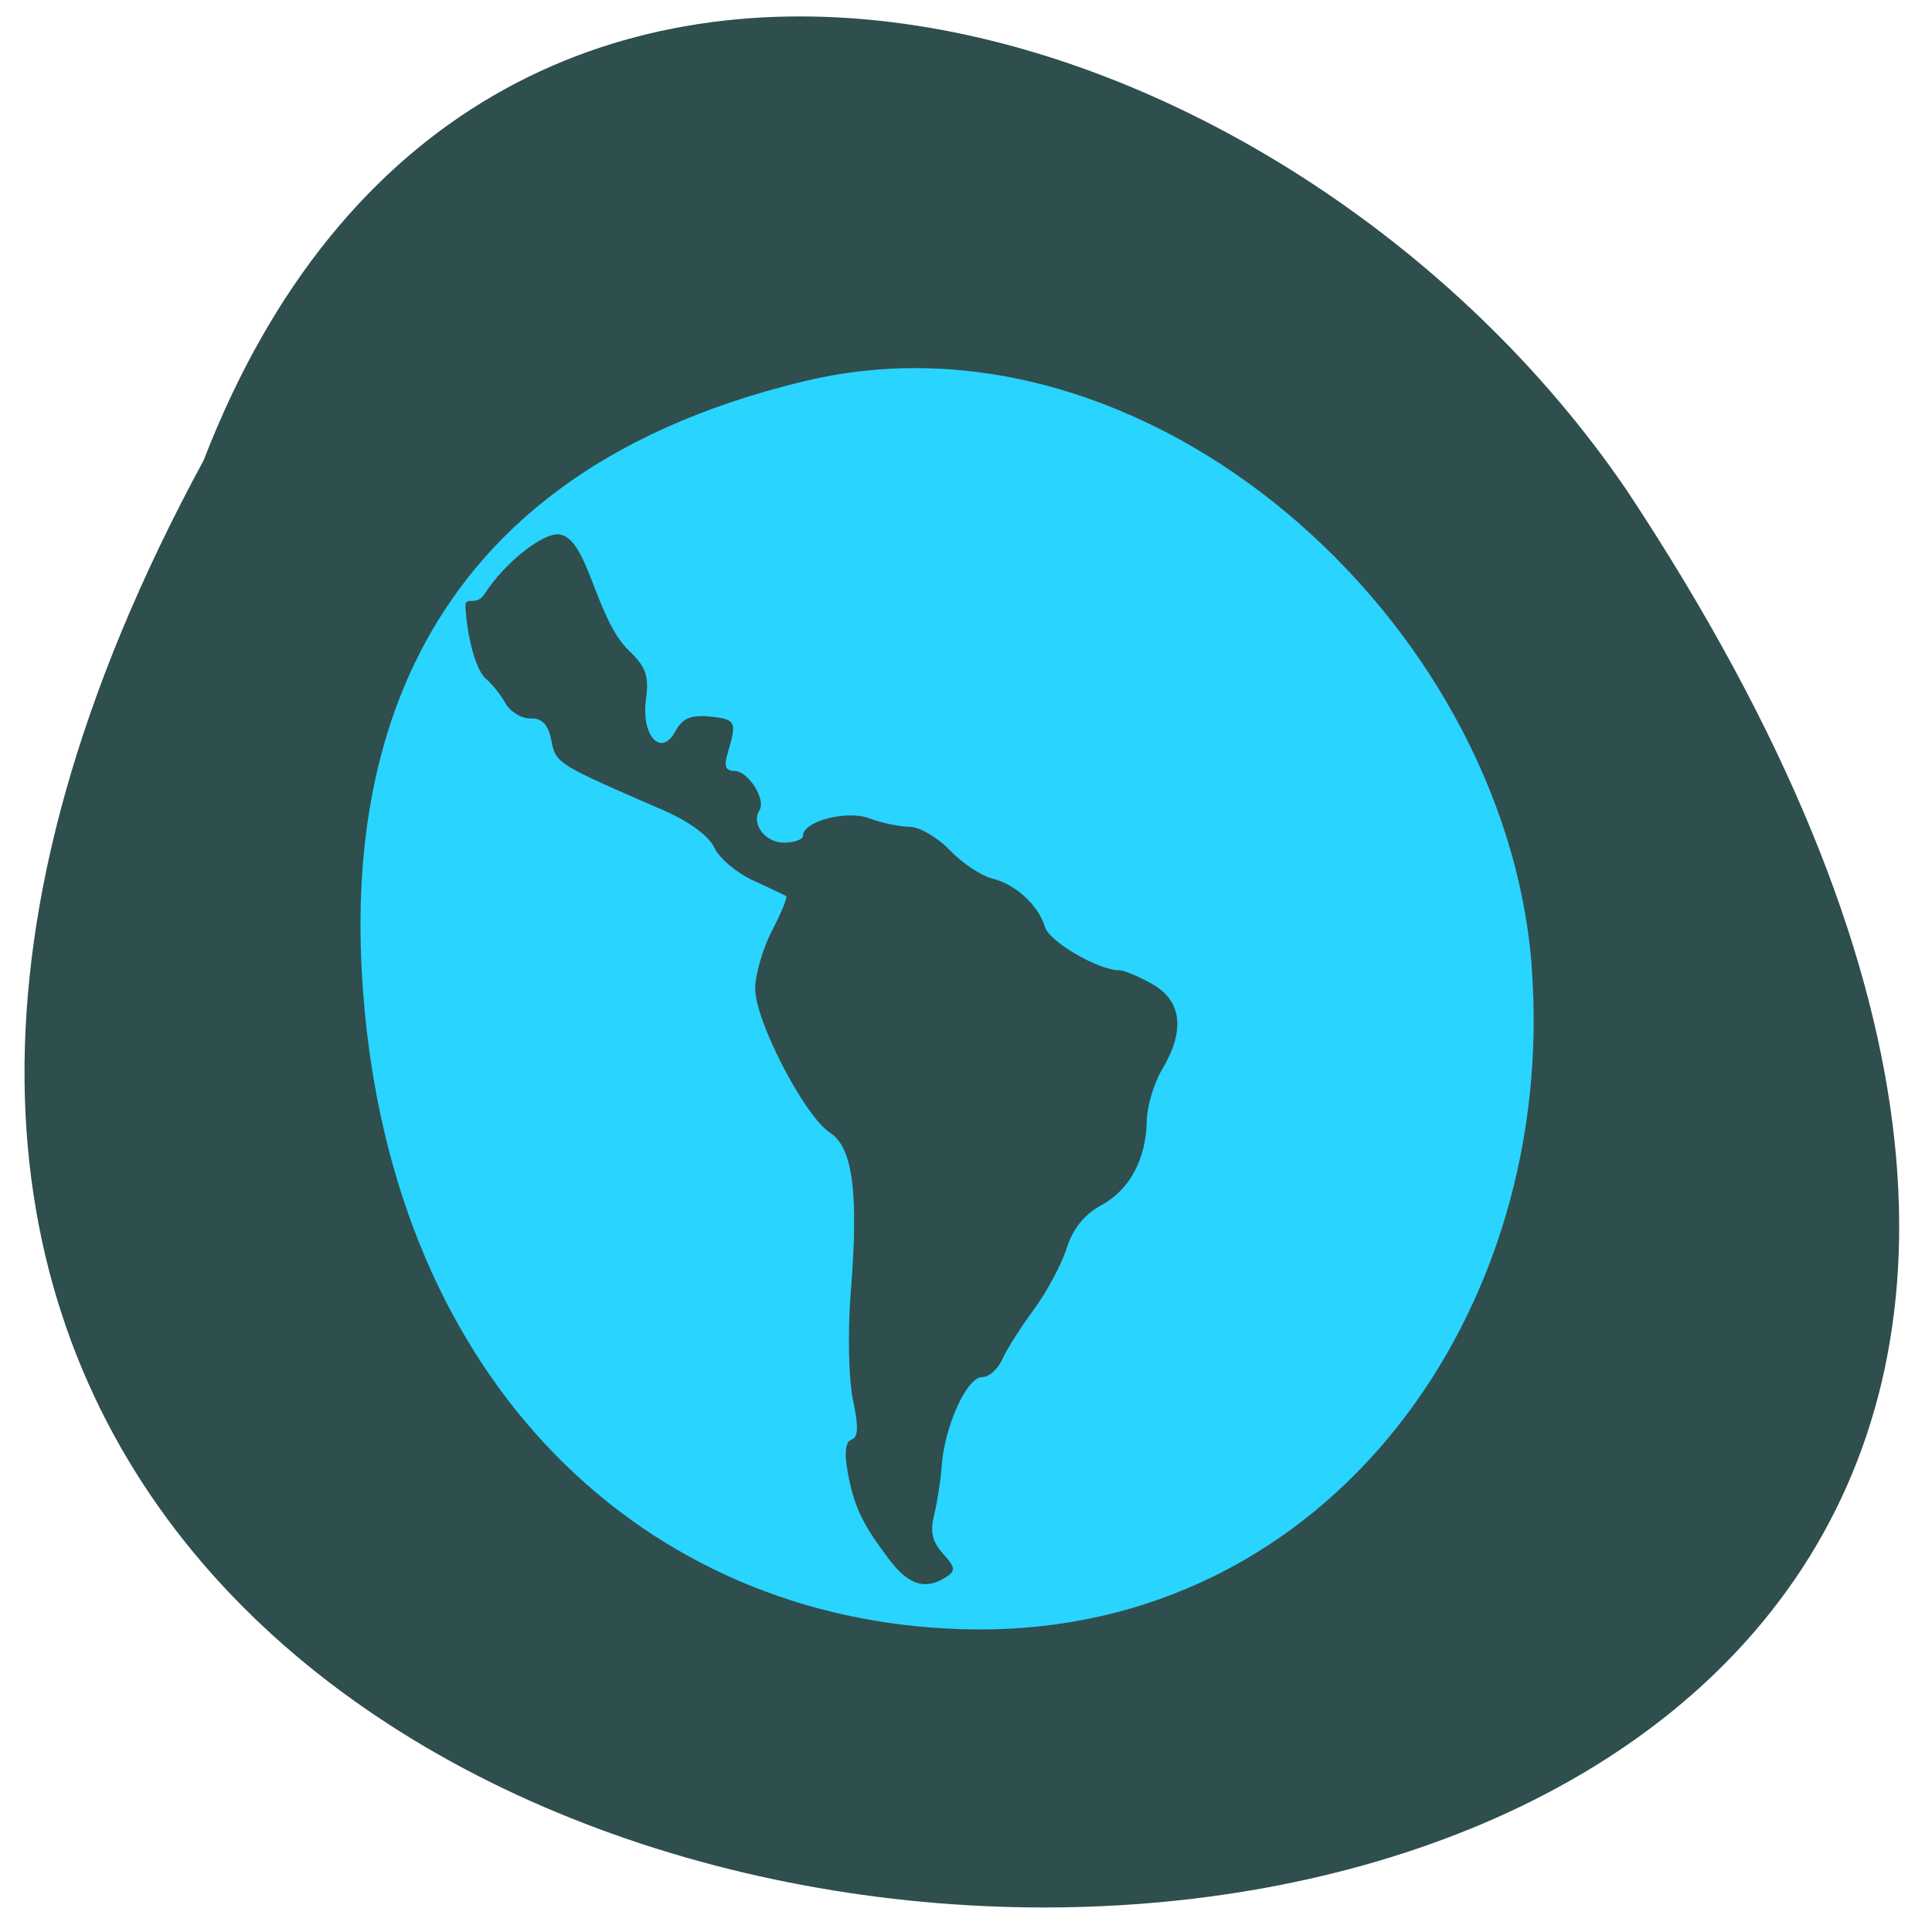<svg xmlns="http://www.w3.org/2000/svg" viewBox="0 0 48 48"><path d="m 5.059 11.438 c -25.34 46.699 67.23 48.898 35.37 0.762 c -8.414 -12.383 -28.547 -18.43 -35.37 -0.762" fill="#2f4e4e"/><path d="m 245.93 918.51 c 5.387 65.22 -40.25 126.09 -111.16 125.45 c -63.11 -0.552 -114.82 -43.35 -122.26 -117.16 c -4.179 -41.26 3.983 -99.92 87.82 -118.94 c 68.56 -15.585 140.09 45.34 145.61 110.44" transform="matrix(0.12 0 0 0.127 8.05 -92.62)" fill="#29d4ff" stroke="#29d4ff" stroke-linejoin="round" stroke-linecap="round" stroke-width="8.183"/><path d="m 22.08 38.73 c -0.664 -0.879 -0.867 -1.313 -1.02 -2.164 c -0.086 -0.477 -0.055 -0.75 0.098 -0.801 c 0.164 -0.055 0.176 -0.324 0.035 -0.98 c -0.109 -0.508 -0.133 -1.672 -0.059 -2.637 c 0.203 -2.516 0.059 -3.633 -0.516 -4.01 c -0.633 -0.414 -1.855 -2.773 -1.855 -3.57 c 0 -0.355 0.188 -1.01 0.422 -1.453 c 0.23 -0.445 0.387 -0.828 0.344 -0.855 c -0.039 -0.023 -0.41 -0.199 -0.82 -0.387 c -0.41 -0.188 -0.84 -0.551 -0.961 -0.813 c -0.129 -0.281 -0.621 -0.648 -1.23 -0.914 c -2.695 -1.168 -2.707 -1.176 -2.82 -1.75 c -0.082 -0.402 -0.227 -0.555 -0.516 -0.547 c -0.219 0.008 -0.5 -0.16 -0.625 -0.379 c -0.121 -0.215 -0.336 -0.48 -0.473 -0.594 c -0.246 -0.195 -0.469 -0.977 -0.52 -1.789 c -0.016 -0.313 0.258 0.004 0.473 -0.328 c 0.52 -0.809 1.453 -1.508 1.832 -1.484 c 0.738 0.043 0.91 2.074 1.754 2.887 c 0.426 0.406 0.504 0.629 0.426 1.207 c -0.125 0.918 0.379 1.461 0.734 0.793 c 0.172 -0.316 0.379 -0.406 0.855 -0.359 c 0.645 0.063 0.676 0.129 0.441 0.906 c -0.098 0.324 -0.055 0.445 0.168 0.445 c 0.34 0 0.789 0.703 0.621 0.977 c -0.211 0.34 0.141 0.805 0.609 0.805 c 0.258 0 0.473 -0.078 0.473 -0.172 c 0 -0.363 1.094 -0.645 1.656 -0.43 c 0.301 0.113 0.746 0.207 0.988 0.207 c 0.246 0 0.695 0.262 1 0.578 c 0.305 0.32 0.773 0.633 1.043 0.703 c 0.598 0.148 1.156 0.66 1.324 1.207 c 0.113 0.371 1.328 1.078 1.852 1.078 c 0.117 0 0.488 0.156 0.824 0.348 c 0.727 0.414 0.809 1.156 0.238 2.109 c -0.203 0.34 -0.375 0.91 -0.383 1.27 c -0.016 0.969 -0.43 1.734 -1.137 2.113 c -0.418 0.227 -0.703 0.586 -0.855 1.066 c -0.125 0.398 -0.492 1.082 -0.813 1.52 c -0.324 0.438 -0.676 0.992 -0.785 1.238 c -0.109 0.246 -0.336 0.445 -0.508 0.445 c -0.371 0 -0.922 1.207 -0.996 2.184 c -0.027 0.383 -0.117 0.941 -0.191 1.246 c -0.105 0.402 -0.043 0.66 0.219 0.953 c 0.313 0.344 0.324 0.426 0.074 0.586 c -0.52 0.328 -0.926 0.199 -1.422 -0.457" fill="#2f4e4e"/></svg>